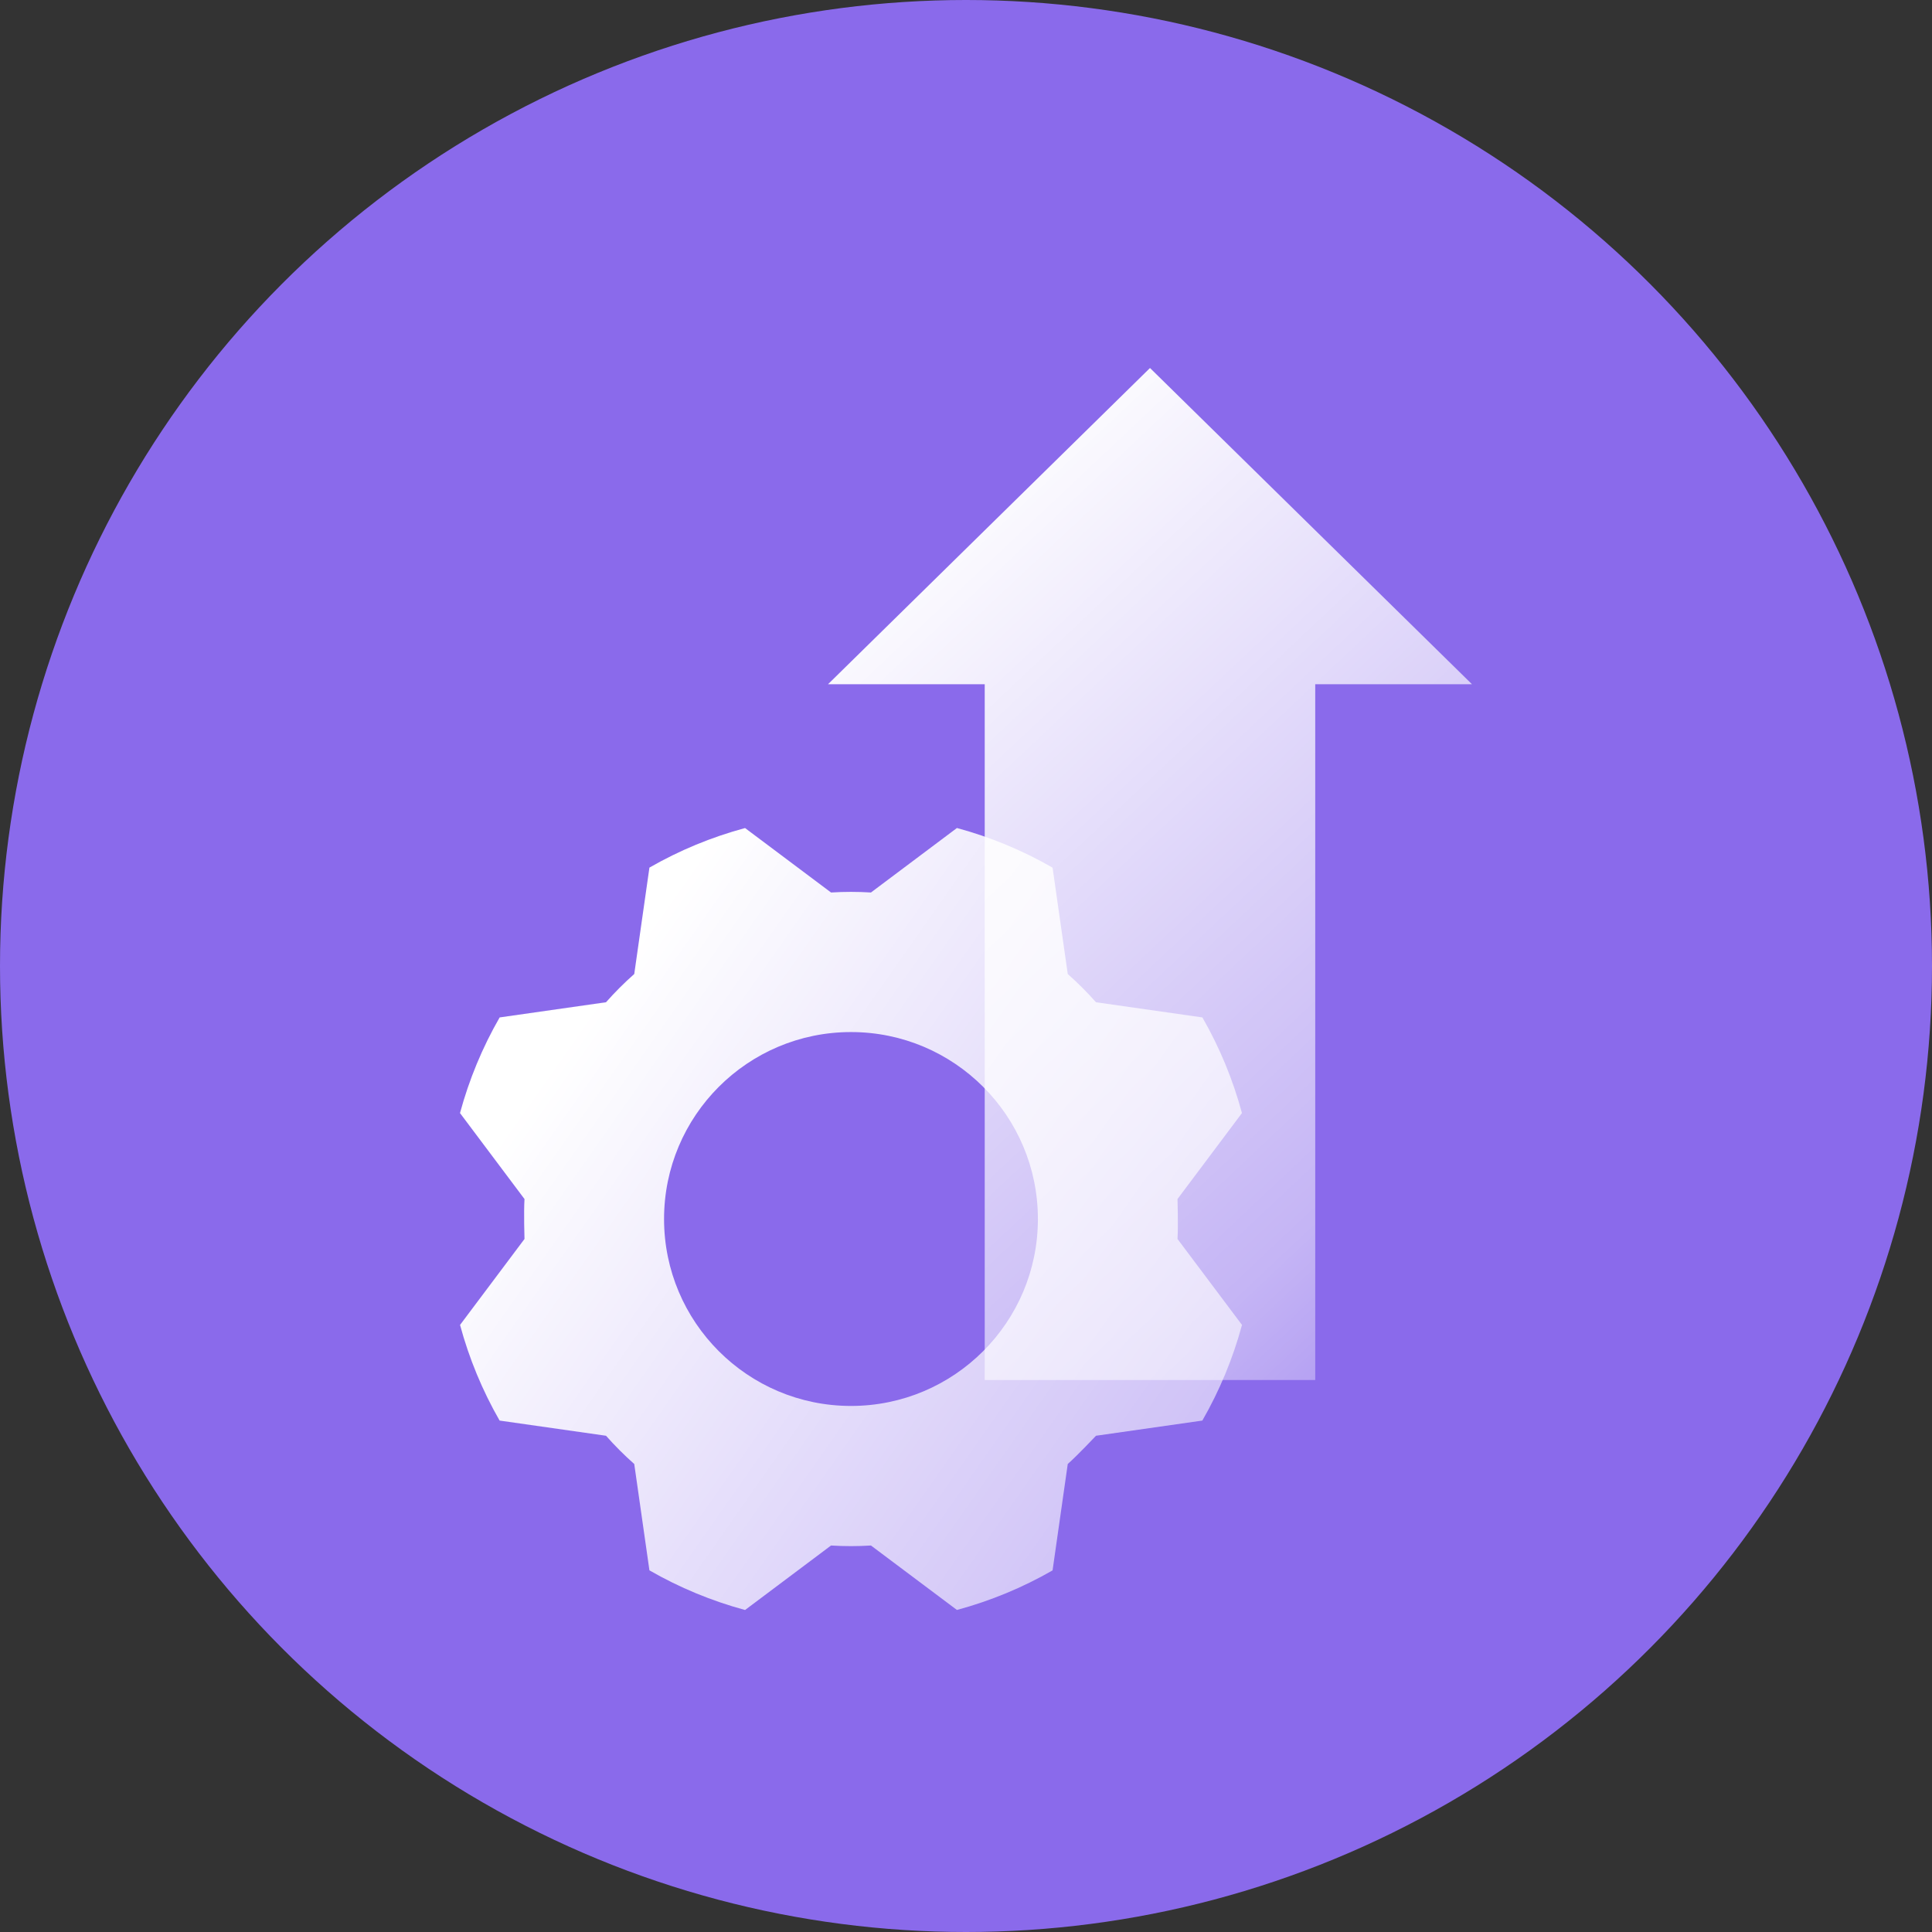 <svg width="42" height="42" viewBox="0 0 42 42" fill="none" xmlns="http://www.w3.org/2000/svg">
<rect x="0" y="0" width="42" height="42" fill="#333333" stroke="none"/>
<circle cx="21" cy="21" r="21" fill="#8A6AEB"/>
<path fill-rule="evenodd" clip-rule="evenodd" d="M32 14.875L25 8L18 14.875H21.407V30H28.592V14.875H32Z" fill="url(#paint0_linear_4437_72000)"/>
<path fill-rule="evenodd" clip-rule="evenodd" d="M23.826 21.788C23.634 21.571 23.429 21.366 23.212 21.174L22.882 18.862C22.229 18.486 21.53 18.197 20.803 18L18.934 19.402C18.645 19.384 18.355 19.384 18.066 19.402L16.197 18.001C15.47 18.197 14.771 18.486 14.118 18.861L13.788 21.174C13.571 21.366 13.366 21.571 13.174 21.788L10.862 22.118C10.486 22.771 10.197 23.47 10 24.197L11.402 26.066C11.384 26.355 11.402 26.934 11.402 26.934L10.001 28.803C10.197 29.53 10.486 30.229 10.861 30.882L13.174 31.212C13.366 31.429 13.571 31.634 13.788 31.826L14.118 34.138C14.771 34.514 15.47 34.803 16.197 35L18.066 33.598C18.355 33.616 18.645 33.616 18.934 33.598L20.803 34.999C21.53 34.803 22.229 34.514 22.882 34.139L23.212 31.826C23.429 31.634 23.826 31.212 23.826 31.212L26.138 30.882C26.514 30.229 26.803 29.53 27 28.803L25.598 26.934C25.616 26.645 25.598 26.066 25.598 26.066L26.999 24.197C26.803 23.47 26.514 22.771 26.139 22.118L23.826 21.788ZM22.563 26.5C22.563 28.744 20.744 30.564 18.5 30.564C16.255 30.564 14.436 28.744 14.436 26.5C14.436 24.256 16.255 22.436 18.5 22.436C20.744 22.436 22.563 24.256 22.563 26.5Z" fill="url(#paint1_linear_4437_72000)"/>
<defs>
<linearGradient id="paint0_linear_4437_72000" x1="16.5" y1="-1" x2="54.883" y2="39.749" gradientUnits="userSpaceOnUse">
<stop offset="0.198" stop-color="white"/>
<stop offset="0.507" stop-color="white" stop-opacity="0.5"/>
<stop offset="0.681" stop-color="white" stop-opacity="0"/>
</linearGradient>
<linearGradient id="paint1_linear_4437_72000" x1="3.68333e-07" y1="18" x2="52.945" y2="55.154" gradientUnits="userSpaceOnUse">
<stop offset="0.198" stop-color="white"/>
<stop offset="0.502" stop-color="white" stop-opacity="0.5"/>
<stop offset="0.633" stop-color="white" stop-opacity="0"/>
</linearGradient>
</defs>
</svg>
